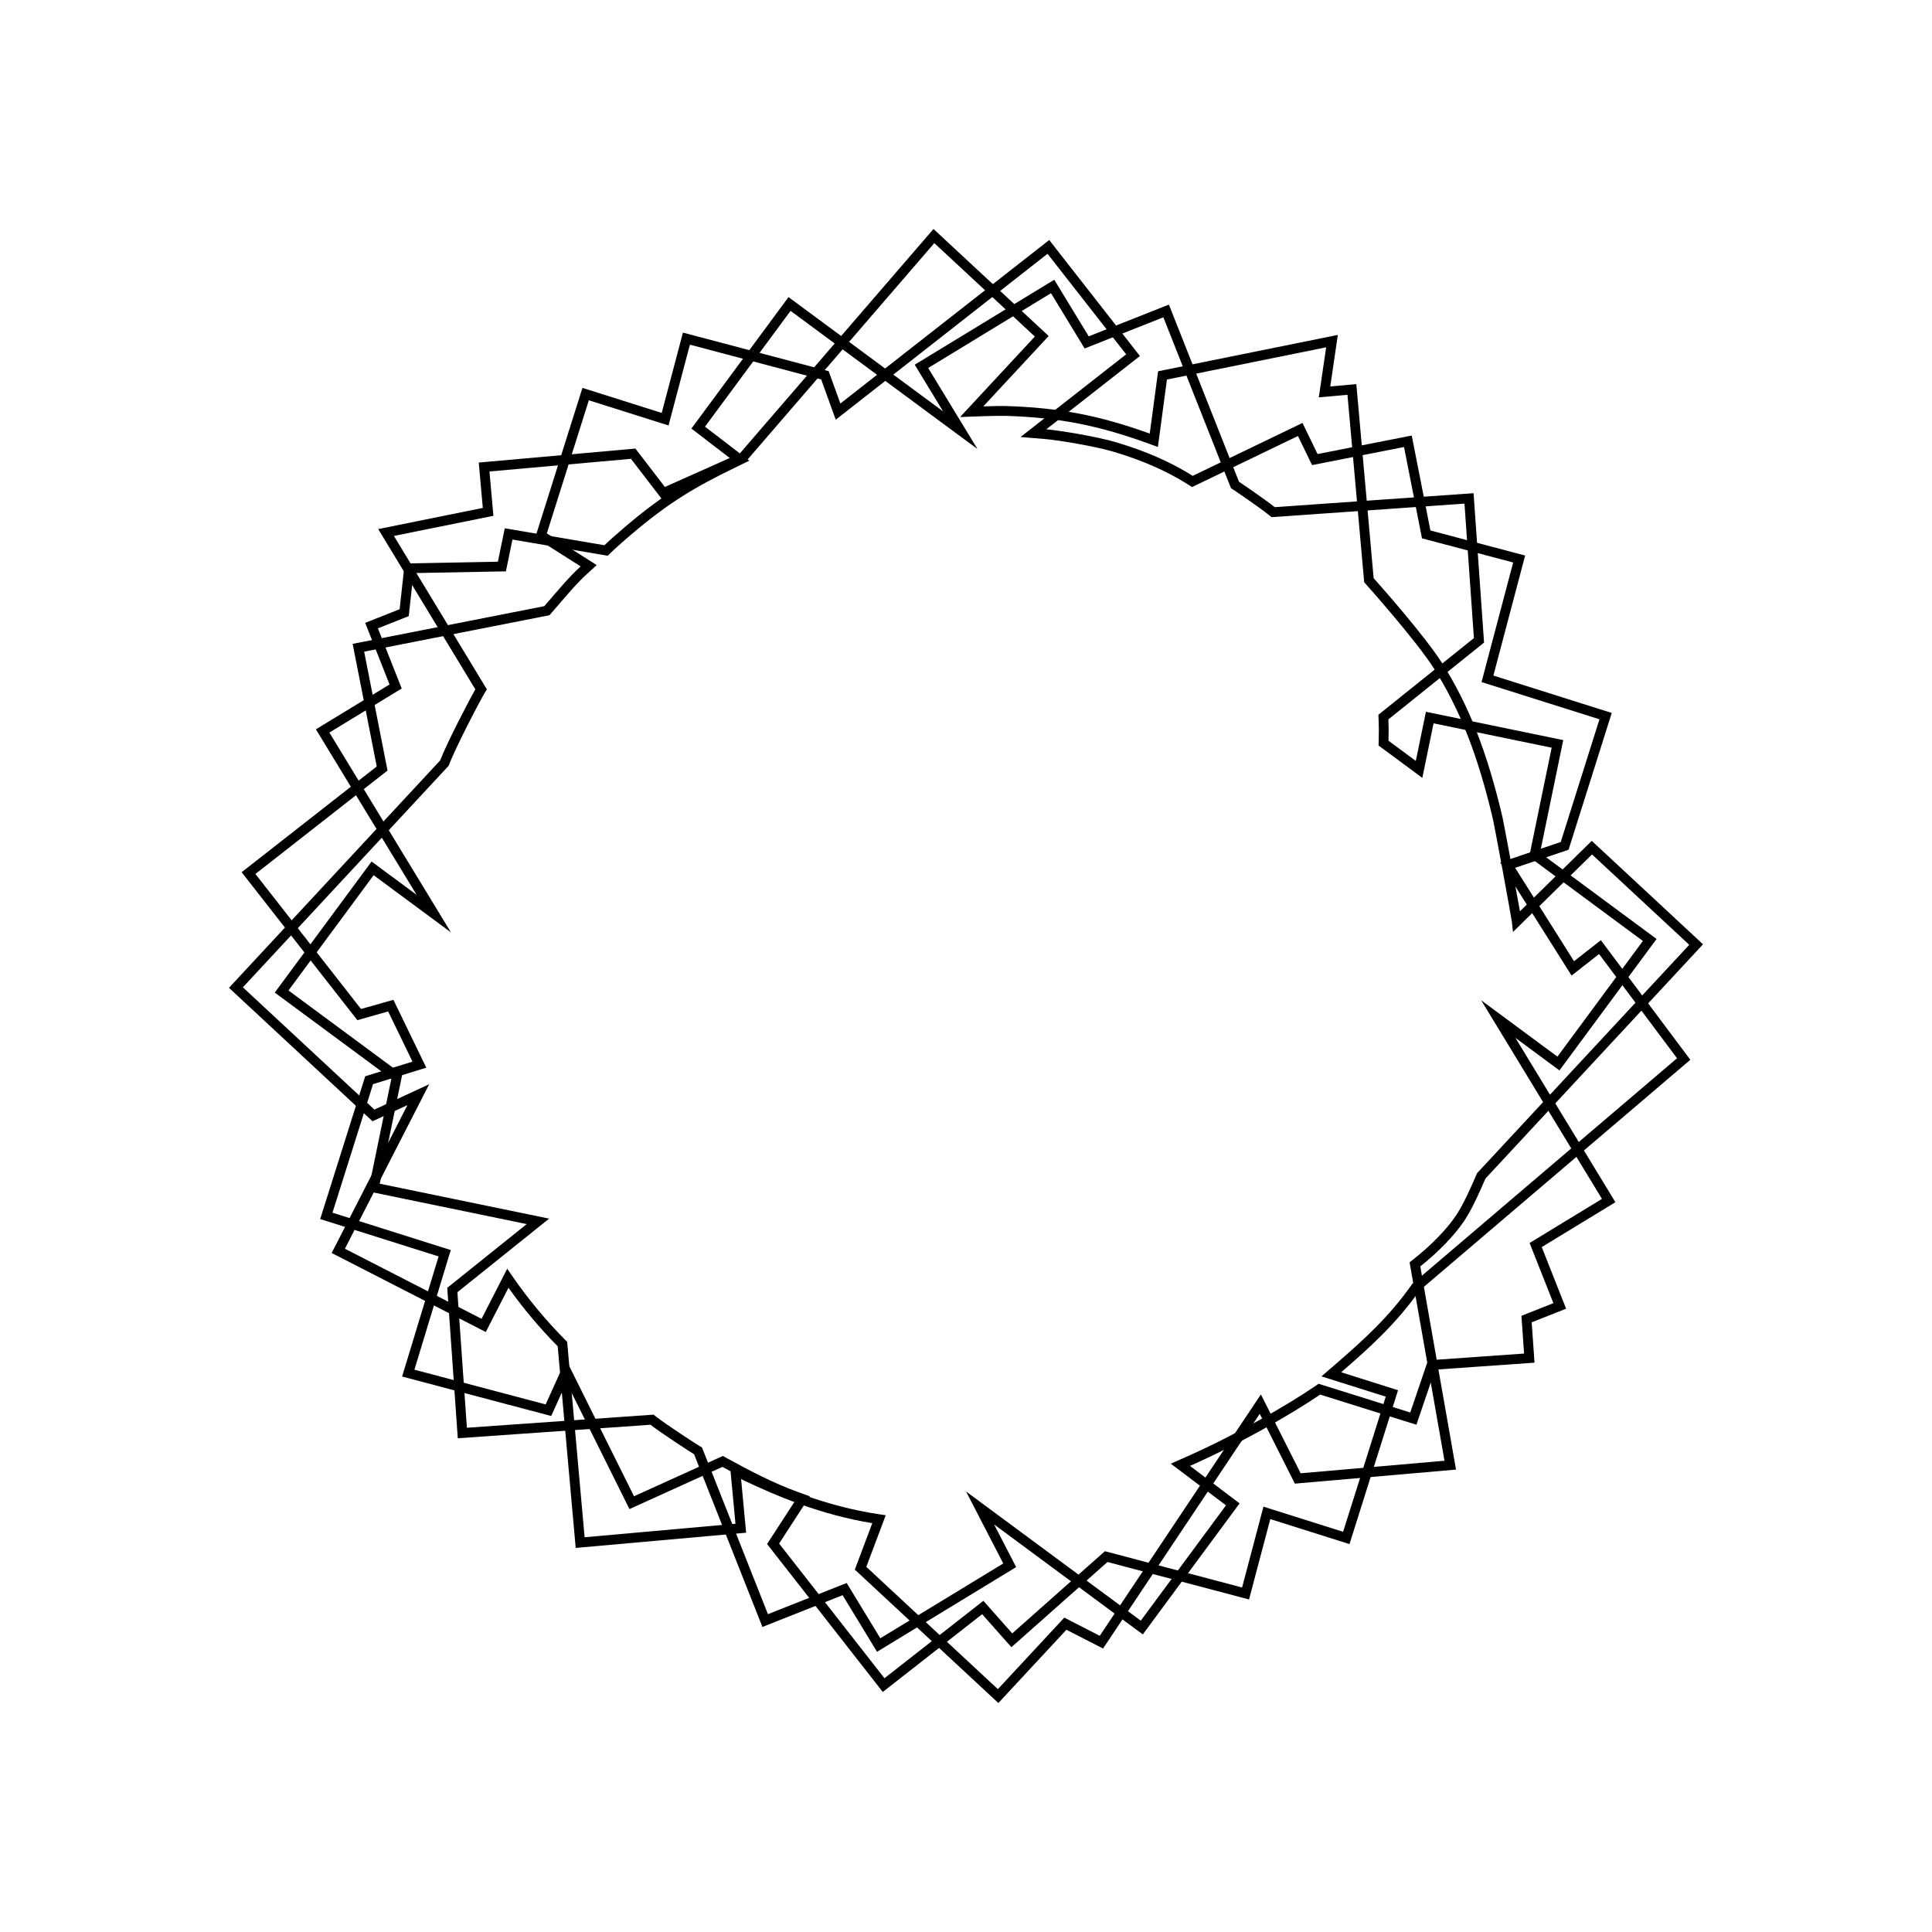 <?xml version="1.0" encoding="utf-8"?>
<!-- Generator: Adobe Illustrator 27.2.0, SVG Export Plug-In . SVG Version: 6.00 Build 0)  -->
<svg version="1.1" xmlns="http://www.w3.org/2000/svg" xmlns:xlink="http://www.w3.org/1999/xlink" x="0px" y="0px" width="1080px"
	 height="1080px" viewBox="0 0 1080 1080" style="enable-background:new 0 0 1080 1080;" xml:space="preserve">
<g id="B">
	<path id="B_00000038404215920176807810000006095507119755527844_" d="M587.51,163.9l16.4,26.95l2.4,3.95l4.3-1.7l39.72-15.73
		l37.15,93.89l0.68,1.66l1.49,0.95c0.96,0.62,14.24,9.67,19.5,13.89l1.67,1.34l2.14-0.15l105.69-7.42l5.27,75.17l-51.23,41.12
		l-2.16,1.74l0.12,2.77c0.16,3.77,0.18,7.65,0.05,11.53l-0.09,2.88l2.31,1.71l15.27,11.29l6.9,5.1l1.73-8.4l4.55-22.09l66.02,13.61
		l-11.87,57.61l-0.71,3.43l2.82,2.08l60.75,44.92l-47.77,64.67l-20.19-14.93l-22.46-16.61l14.52,23.87l53.03,87.19L859,692.43
		l-3.95,2.4l1.7,4.3l11.61,29.34l-14.14,5.6l-3.73,1.48l0.28,4.01l1.2,17.09l-50.07,3.52l-3.63,0.25l-1.17,3.45l-8.76,25.72
		l-48.72-15.25l-2.53-0.79l-2.19,1.5c-15.29,10.43-44.31,27.2-71.89,39.39l-8.54,3.77l7.45,5.62l23.41,17.67l-47.63,64.47
		l-78.72-58.21l-18.96-14.02l10.83,20.95l9.98,19.3L492.1,915.8l-16.4-26.95l-2.4-3.95l-4.3,1.7l-39.72,15.73l-36.17-91.43
		l-0.7-1.77l-1.64-0.96c-1.68-0.98-18.22-11.74-23.77-16.08l-1.66-1.3l-2.1,0.15l-102.24,7.18l-5.31-75.76l42.18-33.84l9.09-7.3
		l-11.42-2.35l-83.27-17.17l11.87-57.59l0.71-3.43l-2.82-2.08l-60.76-44.92l47.59-64.43l20.75,15.34l22.46,16.61l-14.52-23.87
		l-53.43-87.83l36.49-22.22l3.95-2.4l-1.7-4.3l-11.61-29.34l14.17-5.61l3.07-1.22l0.36-3.28l2.28-20.77l47.29-0.89l4.38-0.08
		l0.88-4.29l2.78-13.49l50.5,8.59l2.77,0.47l2-1.97c0.03-0.03,3.15-3.09,10.7-9.54c21.4-18.3,36.48-27.08,58.46-37.76l7.98-3.88
		l-7.04-5.4l-17.73-13.61l47.83-64.74l82.01,60.64L546.41,251l-14.52-23.87l-13.03-21.42L587.51,163.9 M589.35,156.37l-78.02,47.5
		l15.88,26.11l-86.42-63.9l-54.29,73.49l22,16.89c-22.44,10.91-37.96,19.99-59.63,38.53c-7.85,6.71-10.98,9.8-10.98,9.8l-55.72-9.48
		l-3.85,18.68l-52.11,0.99l-2.81,25.57l-19.26,7.63l13.62,34.44l-41.17,25.07l56.28,92.51l-25.16-18.6l-54.11,73.25l65.17,48.18
		l-12.97,62.96l88.63,18.28l-44.42,35.64l5.9,84.09l107.71-7.56c5.8,4.53,22.39,15.34,24.39,16.5l38.19,96.53l44.82-17.75
		l19.25,31.64l77.77-47.35l-12.33-23.84l83.13,61.47l54.11-73.25l-27.74-20.94c26.51-11.71,55.87-28.35,72.76-39.87l53.82,16.85
		l10.48-30.79l55.54-3.9l-1.58-22.56l19.24-7.62l-13.62-34.44l41.18-25.07l-55.88-91.87l24.6,18.19l54.29-73.49l-65.16-48.18
		l12.98-62.98l-76.75-15.83l-5.66,27.47l-15.27-11.29c0.13-4.02,0.11-8-0.05-11.94l53.47-42.92l-5.86-83.51l-111.16,7.8
		c-5.47-4.39-19.12-13.69-19.99-14.25l-39.16-98.99l-44.82,17.75L589.35,156.37L589.35,156.37z"/>
</g>
<g id="G">
	<path id="G_00000134227326091501490650000010935242263762940072_" d="M889.8,470.05l-40.14,39.37
		c-2.44-13.83-9.03-49.48-9.78-52.67c-8.51-36.24-18.91-62.77-33.71-86.03c-9.72-15.27-34.11-42.82-38.3-47.53l-9.68-108.46
		l-14.56,1.3l4.23-28.81l-100.47,20.33l-4.68,34.82c-28.54-10.25-50.66-14.45-80.37-15.39c-2.66-0.08-8.2,0.05-12.66,0.19
		l36.53-39.33L521.83,128L413.52,253.53l-41.85,18.68l-16.48-21.46l-87.56,7.83l2.26,25.35l-58.46,11.83l54.29,89.6
		c-3.9,6.83-15.73,29.61-19.69,39.74L128,552.2l80.24,74.59l19.53-9.04l-42.36,82.68l86.15,44.18l12.68-24.75
		c8.37,11.74,17.61,22.72,27.51,32.71l10.07,112.73l95.27-8.51l-2.81-29.95c20.34,9.75,44.68,19.9,73.33,24.62l-9.76,25.96
		L558.09,952l38.04-40.96l20.48,10.5l87.58-131.18l19.66,39l90.08-7.85l-19.98-113.58c10.27-8.17,19.2-17.43,24.64-25.57
		c4.26-6.39,8.73-16.38,11.78-23.52L952,527.87L889.8,470.05z M826.03,655.45l-0.33,0.35l-0.19,0.44
		c-2.97,6.96-7.39,16.93-11.49,23.07c-5.35,8.02-14.37,17.25-24.75,25.31l-1.3,1.01l19.52,110.93l-80.42,7.01l-22.22-44.07
		l-90.08,134.93l-19.82-10.17l-37.13,39.98l-73.54-68.36l10.85-28.85l-3.36-0.5c-30.98-4.58-57.03-15.85-78.33-26.21
		c-0.1-0.06-0.23-0.15-0.37-0.24c-0.28-0.19-0.55-0.36-0.68-0.43l-4.5-2.42l3.24,34.56l-84.33,7.54l-9.76-109.24l-0.7-0.7
		c-10.98-10.99-21.14-23.23-30.2-36.39l-2.6-3.78l-14.34,28l-76.39-39.17l47.12-91.96l-30.63,14.18l-73.53-68.35l114.67-123.47
		l0.36-0.39l0.19-0.5c3.91-10.26,17.89-36.99,20.28-40.75l0.91-1.44l-51.98-85.78l55.62-11.25l-2.21-24.78l79.1-7.07l18.34,23.88
		l45.78-22.25l105.46-122.22l56.19,52.23l-41.8,45.01l6.63-0.26c0.14-0.01,14.31-0.56,18.88-0.41c30.16,0.95,52.34,5.35,81.86,16.22
		l3.21,1.18l5.07-37.71l89-18.01l-4.11,27.97l16.02-1.43l9.36,104.82l0.62,0.68c0.27,0.3,28.17,31.47,38.36,47.48
		c14.46,22.71,24.63,48.73,33,84.34c0.86,3.67,10.25,54.59,10.57,57.35l0.62,5.61l44.18-43.33l54.35,50.52L826.03,655.45z"/>
</g>
<g id="R">
	<path id="R_00000129180160132363610030000002409287983716078779_" d="M585.58,141.87l43.95,56.2l-48.02,37.59l-11.01,8.62
		l13.93,1.17c6.8,0.57,27.48,3.93,37.89,7.03c16.34,4.87,29.53,10.65,41.5,18.17l2.57,1.61l2.73-1.32l56.44-27.21l6.05,12.47
		l1.84,3.8l4.15-0.82l47.26-9.3l9.37,47.68l0.66,3.37l3.32,0.88l47.66,12.62l-16.34,61.79l-1.34,5.06l4.99,1.57l60.93,19.24
		l-21.64,68.59l-27.24,9.21l-6.6,2.23l3.72,5.89l32.93,52.21l3.24,5.13l4.78-3.74l10.59-8.29l43.58,58.25L789.99,717.26l-0.53,0.45
		l-0.4,0.57c-12.61,17.91-26.9,30.83-42.92,44.69l-7.43,6.42l9.36,2.96l26.57,8.39l-23.84,75.55l-39.04-12.33l-5.48-1.73l-1.47,5.56
		l-10.48,39.63l-73.83-19.54l-2.84-0.75l-2.2,1.95l-49.61,43.99l-12.72-14.35l-3.42-3.86l-4.06,3.18l-51.23,40.1l-58.89-75.29
		l13.38-20.62l3.77-5.81l-6.51-2.34c-14.1-5.07-27.88-12.4-39.68-18.87l-2.4-1.32l-2.5,1.13l-47.17,21.4l-32.89-66.11l-5.15-10.34
		l-4.76,10.53l-6.59,14.58l-73.37-19.42l18.75-61.69l1.58-5.19l-5.17-1.63l-60.96-19.25l22.67-71.85l23.67-7.33l6.1-1.89l-2.78-5.74
		l-13.6-28.05l-2-4.13l-4.42,1.25l-13.69,3.87l-59.03-75.48l71.2-55.74l2.65-2.07l-0.65-3.3l-12.41-63.16l101.75-20.01l1.84-0.36
		l1.23-1.42c1.55-1.79,3.02-3.49,4.42-5.12c5.71-6.64,10.21-11.88,15.45-16.65l5.31-4.84l-6.06-3.85l-21.83-13.86l23.48-74.41
		l39.08,12.34l5.48,1.73l1.47-5.56l10.47-39.6l73.38,19.43l5.57,15.39l2.57,7.12l5.96-4.66L585.58,141.87 M586.52,134.17
		l-116.75,91.4l-6.54-18.09l-81.46-21.56l-11.87,44.9l-44.31-13.99l-26.4,83.67l25.39,16.12c-6.82,6.21-12.41,13.13-20.32,22.23
		l-107.13,21.07l13.47,68.54l-75.52,59.12l64.68,82.7l17.23-4.87l13.6,28.05l-26.42,8.18l-25.18,79.82l66.19,20.9l-20.4,67.13
		l83.35,22.06l8.5-18.81l35.24,70.85L403.85,820c13.57,7.44,26.69,14.27,40.46,19.22l-15.51,23.9l64.68,82.7l55.55-43.48
		l16.35,18.46l53.71-47.63l79.13,20.95l11.88-44.94l44.27,13.98l27.14-86.01l-31.79-10.04c16.15-13.97,30.88-27.3,43.81-45.68
		l151.38-129l-50.02-66.85l-15,11.74l-32.93-52.21l29.88-10.1l24.13-76.47l-66.16-20.89l17.75-67.1l-52.96-14.02l-10.43-53.06
		l-52.64,10.35l-8.43-17.39l-61.36,29.58c-12.48-7.85-26.18-13.81-42.85-18.78c-10.52-3.14-31.48-6.61-39-7.24l52.33-40.97
		L586.52,134.17L586.52,134.17z"/>
</g>
</svg>
